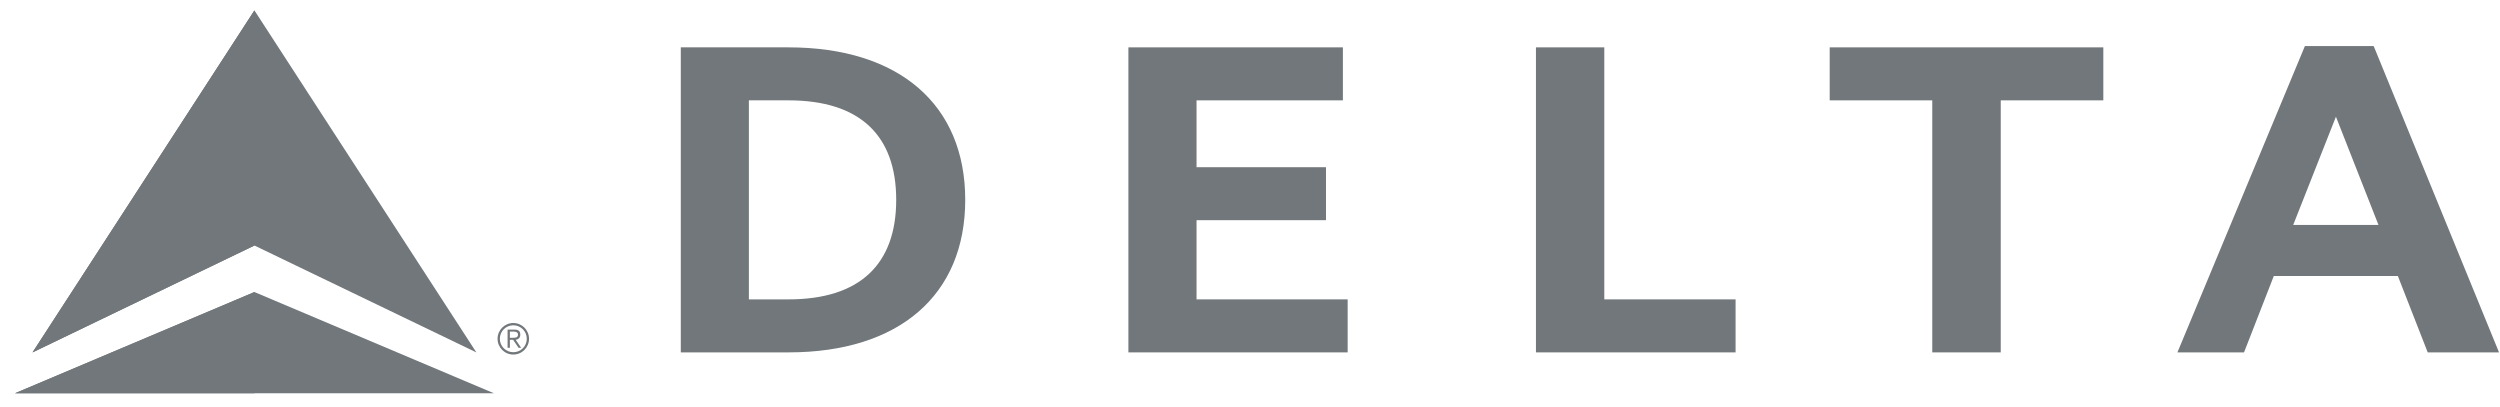 <?xml version="1.0" encoding="UTF-8" standalone="no"?>
<svg width="129px" height="21px" viewBox="0 0 129 21" version="1.1" xmlns="http://www.w3.org/2000/svg" xmlns:xlink="http://www.w3.org/1999/xlink" xmlns:sketch="http://www.bohemiancoding.com/sketch/ns">
    <!-- Generator: Sketch 3.2.2 (9983) - http://www.bohemiancoding.com/sketch -->
    <title>Delta</title>
    <desc>Created with Sketch.</desc>
    <defs></defs>
    <g id="Welcome" stroke="none" stroke-width="1" fill="none" fill-rule="evenodd" sketch:type="MSPage">
        <g id="Delta" sketch:type="MSLayerGroup" transform="translate(-35, -36)">
            <rect id="Rectangle-86" opacity="0" fill="#EDEFF0" sketch:type="MSShapeGroup" x="0" y="0" width="199" height="95"></rect>
            <g transform="translate(35.486, 36.338)" fill="#71777A" sketch:type="MSShapeGroup">
                <path d="M12.642,12.331 L24.095,17.847 L12.642,0.199 L1.191,17.847 L12.642,12.331 L12.642,12.331 Z M0.284,19.955 L25,19.955 L12.642,14.731 L0.284,19.955 L0.284,19.955 Z" id="Fill-1"></path>
                <path d="M12.642,12.331 L12.642,0.199 L1.191,17.847 L12.642,12.331 L12.642,12.331 Z M0.284,19.955 L12.643,19.955 L12.642,14.731 L0.284,19.955 L0.284,19.955 Z" id="Fill-2"></path>
                <path d="M26.001,16.329 C26.449,16.329 26.812,16.694 26.812,17.143 C26.812,17.592 26.449,17.957 26.001,17.957 C25.552,17.957 25.188,17.592 25.188,17.143 C25.188,16.694 25.552,16.329 26.001,16.329 L26.001,16.329 Z M26.001,17.836 C26.385,17.836 26.696,17.528 26.696,17.143 C26.696,16.757 26.385,16.447 26.001,16.447 C25.616,16.447 25.306,16.757 25.306,17.143 C25.306,17.528 25.616,17.836 26.001,17.836 L26.001,17.836 Z M25.823,17.608 L25.705,17.608 L25.705,16.67 L26.066,16.67 C26.279,16.67 26.361,16.761 26.361,16.93 C26.361,17.103 26.252,17.175 26.125,17.197 L26.405,17.608 L26.271,17.608 L25.991,17.197 L25.823,17.197 L25.823,17.608 L25.823,17.608 Z M25.823,17.092 L25.974,17.092 C26.103,17.092 26.243,17.086 26.243,16.93 C26.243,16.809 26.134,16.774 26.033,16.774 L25.823,16.774 L25.823,17.092 L25.823,17.092 Z" id="Fill-3"></path>
                <path d="M34.643,17.845 L40.2,17.845 C45.912,17.845 49.32,14.888 49.32,9.974 C49.32,5.063 45.912,2.106 40.2,2.106 L34.643,2.106 L34.643,17.845 L34.643,17.845 Z M38.156,4.84 L40.198,4.84 C43.905,4.84 45.758,6.668 45.758,9.974 C45.758,13.279 43.905,15.11 40.198,15.11 L38.156,15.11 L38.156,4.84 L38.156,4.84 Z" id="Fill-4"></path>
                <path d="M61.255,11.023 L67.935,11.023 L67.935,8.29 L61.255,8.29 L61.255,4.84 L68.807,4.84 L68.807,2.106 L57.74,2.106 L57.74,17.845 L69.053,17.845 L69.053,15.11 L61.255,15.11 L61.255,11.023" id="Fill-5"></path>
                <path d="M89.07,15.11 L82.296,15.11 L82.296,2.106 L78.769,2.106 L78.769,17.845 L89.07,17.845 L89.07,15.11" id="Fill-6"></path>
                <path d="M108.046,2.106 L93.926,2.106 L93.926,4.84 L99.219,4.84 L99.219,17.845 L102.752,17.845 L102.752,4.84 L108.046,4.84 L108.046,2.106" id="Fill-7"></path>
                <path d="M128.464,17.845 L124.784,17.845 L123.243,13.902 L116.843,13.902 L115.306,17.845 L111.869,17.845 L118.447,2.039 L118.447,2.039 L121.996,2.039 L128.464,17.845 L128.464,17.845 Z M122.244,11.27 L120.048,5.684 L117.843,11.27 L122.244,11.27 L122.244,11.27 Z" id="Fill-8"></path>
            </g>
        </g>
    </g>
</svg>